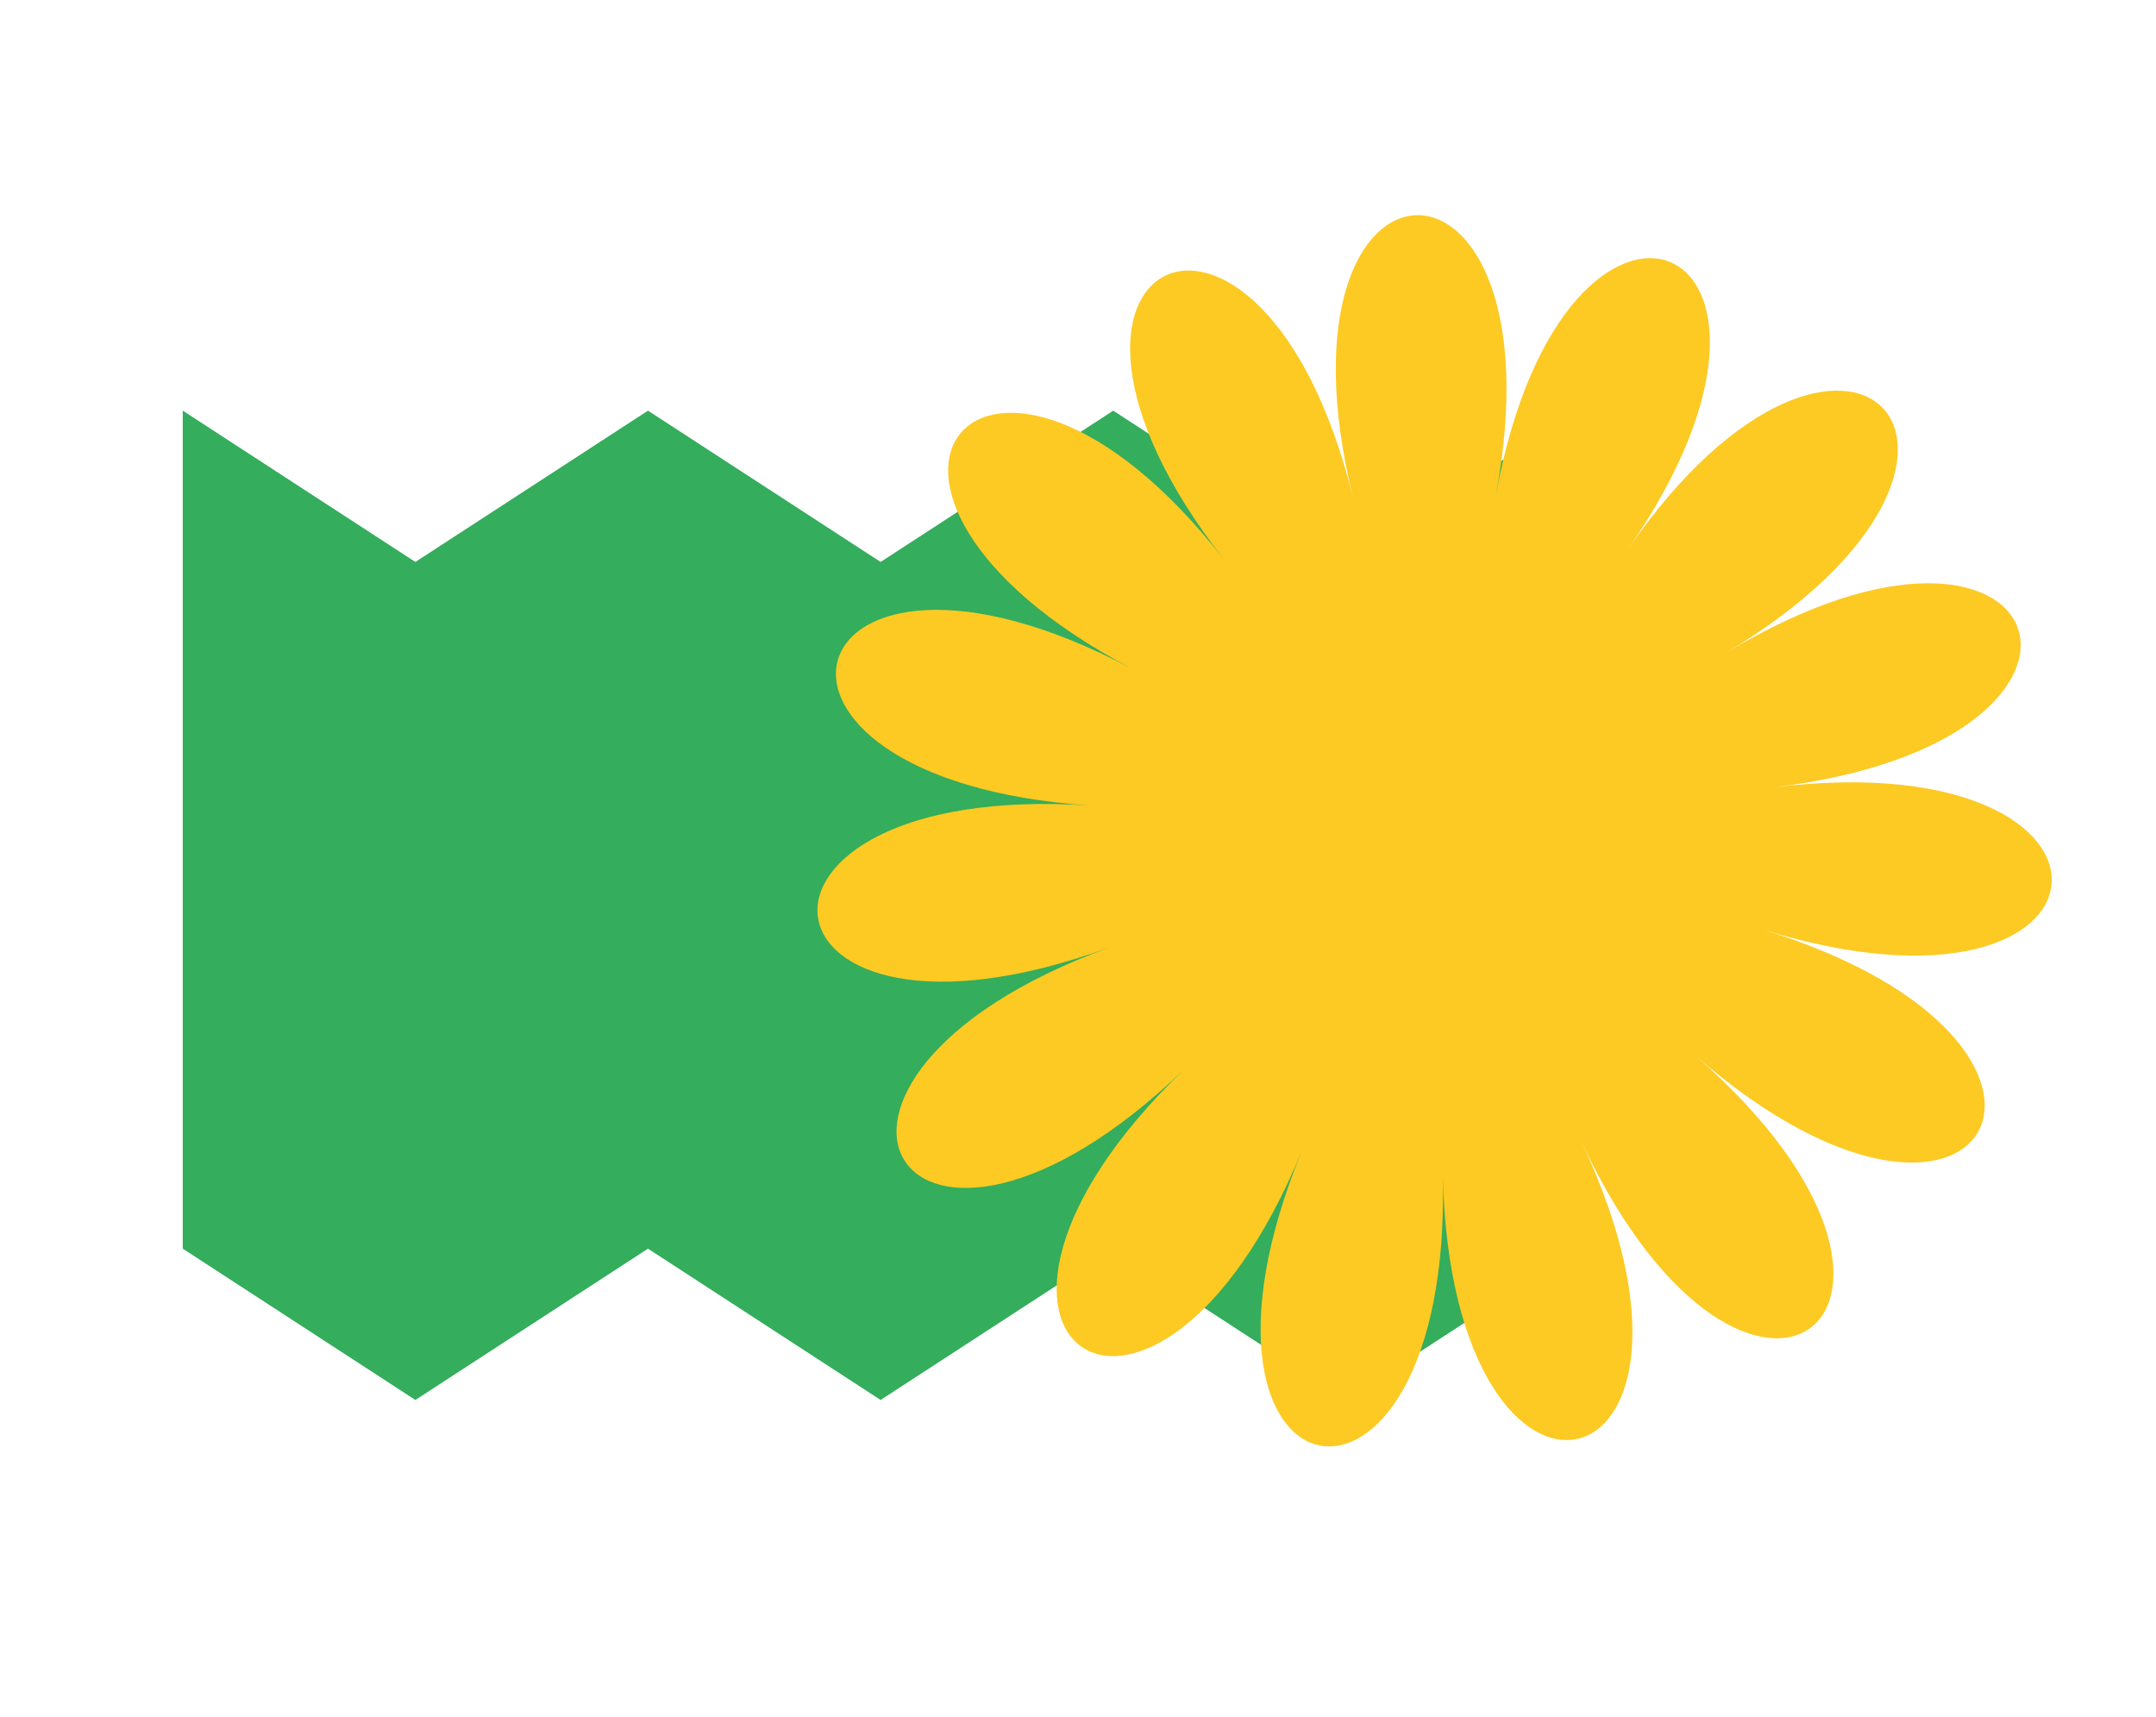 <svg width="231" height="184" viewBox="0 0 231 184" fill="none" xmlns="http://www.w3.org/2000/svg">
<path d="M19.582 133.789L44.504 150L69.427 133.789L94.35 150L119.274 133.789L144.2 150L169.126 133.789L169.126 44L144.2 60.21L119.274 44L94.35 60.21L69.427 44L44.504 60.21L19.582 44L19.582 133.789Z" fill="#34AD5C"/>
<path d="M160.294 52.931C167.743 12.596 135.182 13.47 144.971 53.342C135.182 13.469 105.792 27.511 131.14 59.95C105.792 27.511 84.653 52.292 121.192 71.612C84.653 52.292 75.421 83.529 116.848 86.312C75.421 83.529 79.693 115.821 118.859 101.507C79.693 115.821 96.73 143.583 126.876 114.572C96.73 143.583 123.585 162.015 139.513 123.246C123.585 162.015 155.616 167.931 154.587 126.03C155.616 167.931 187.284 160.307 169.489 122.442C187.284 160.307 213.113 140.462 181.644 113.103C213.113 140.462 228.637 111.827 188.949 99.628C228.637 111.827 231.172 79.353 190.143 84.347C231.172 79.353 220.28 48.656 185.017 69.901C220.281 48.656 197.844 25.043 174.459 58.788C197.844 25.042 167.743 12.596 160.294 52.931Z" fill="#FCCA23"/>
</svg>
